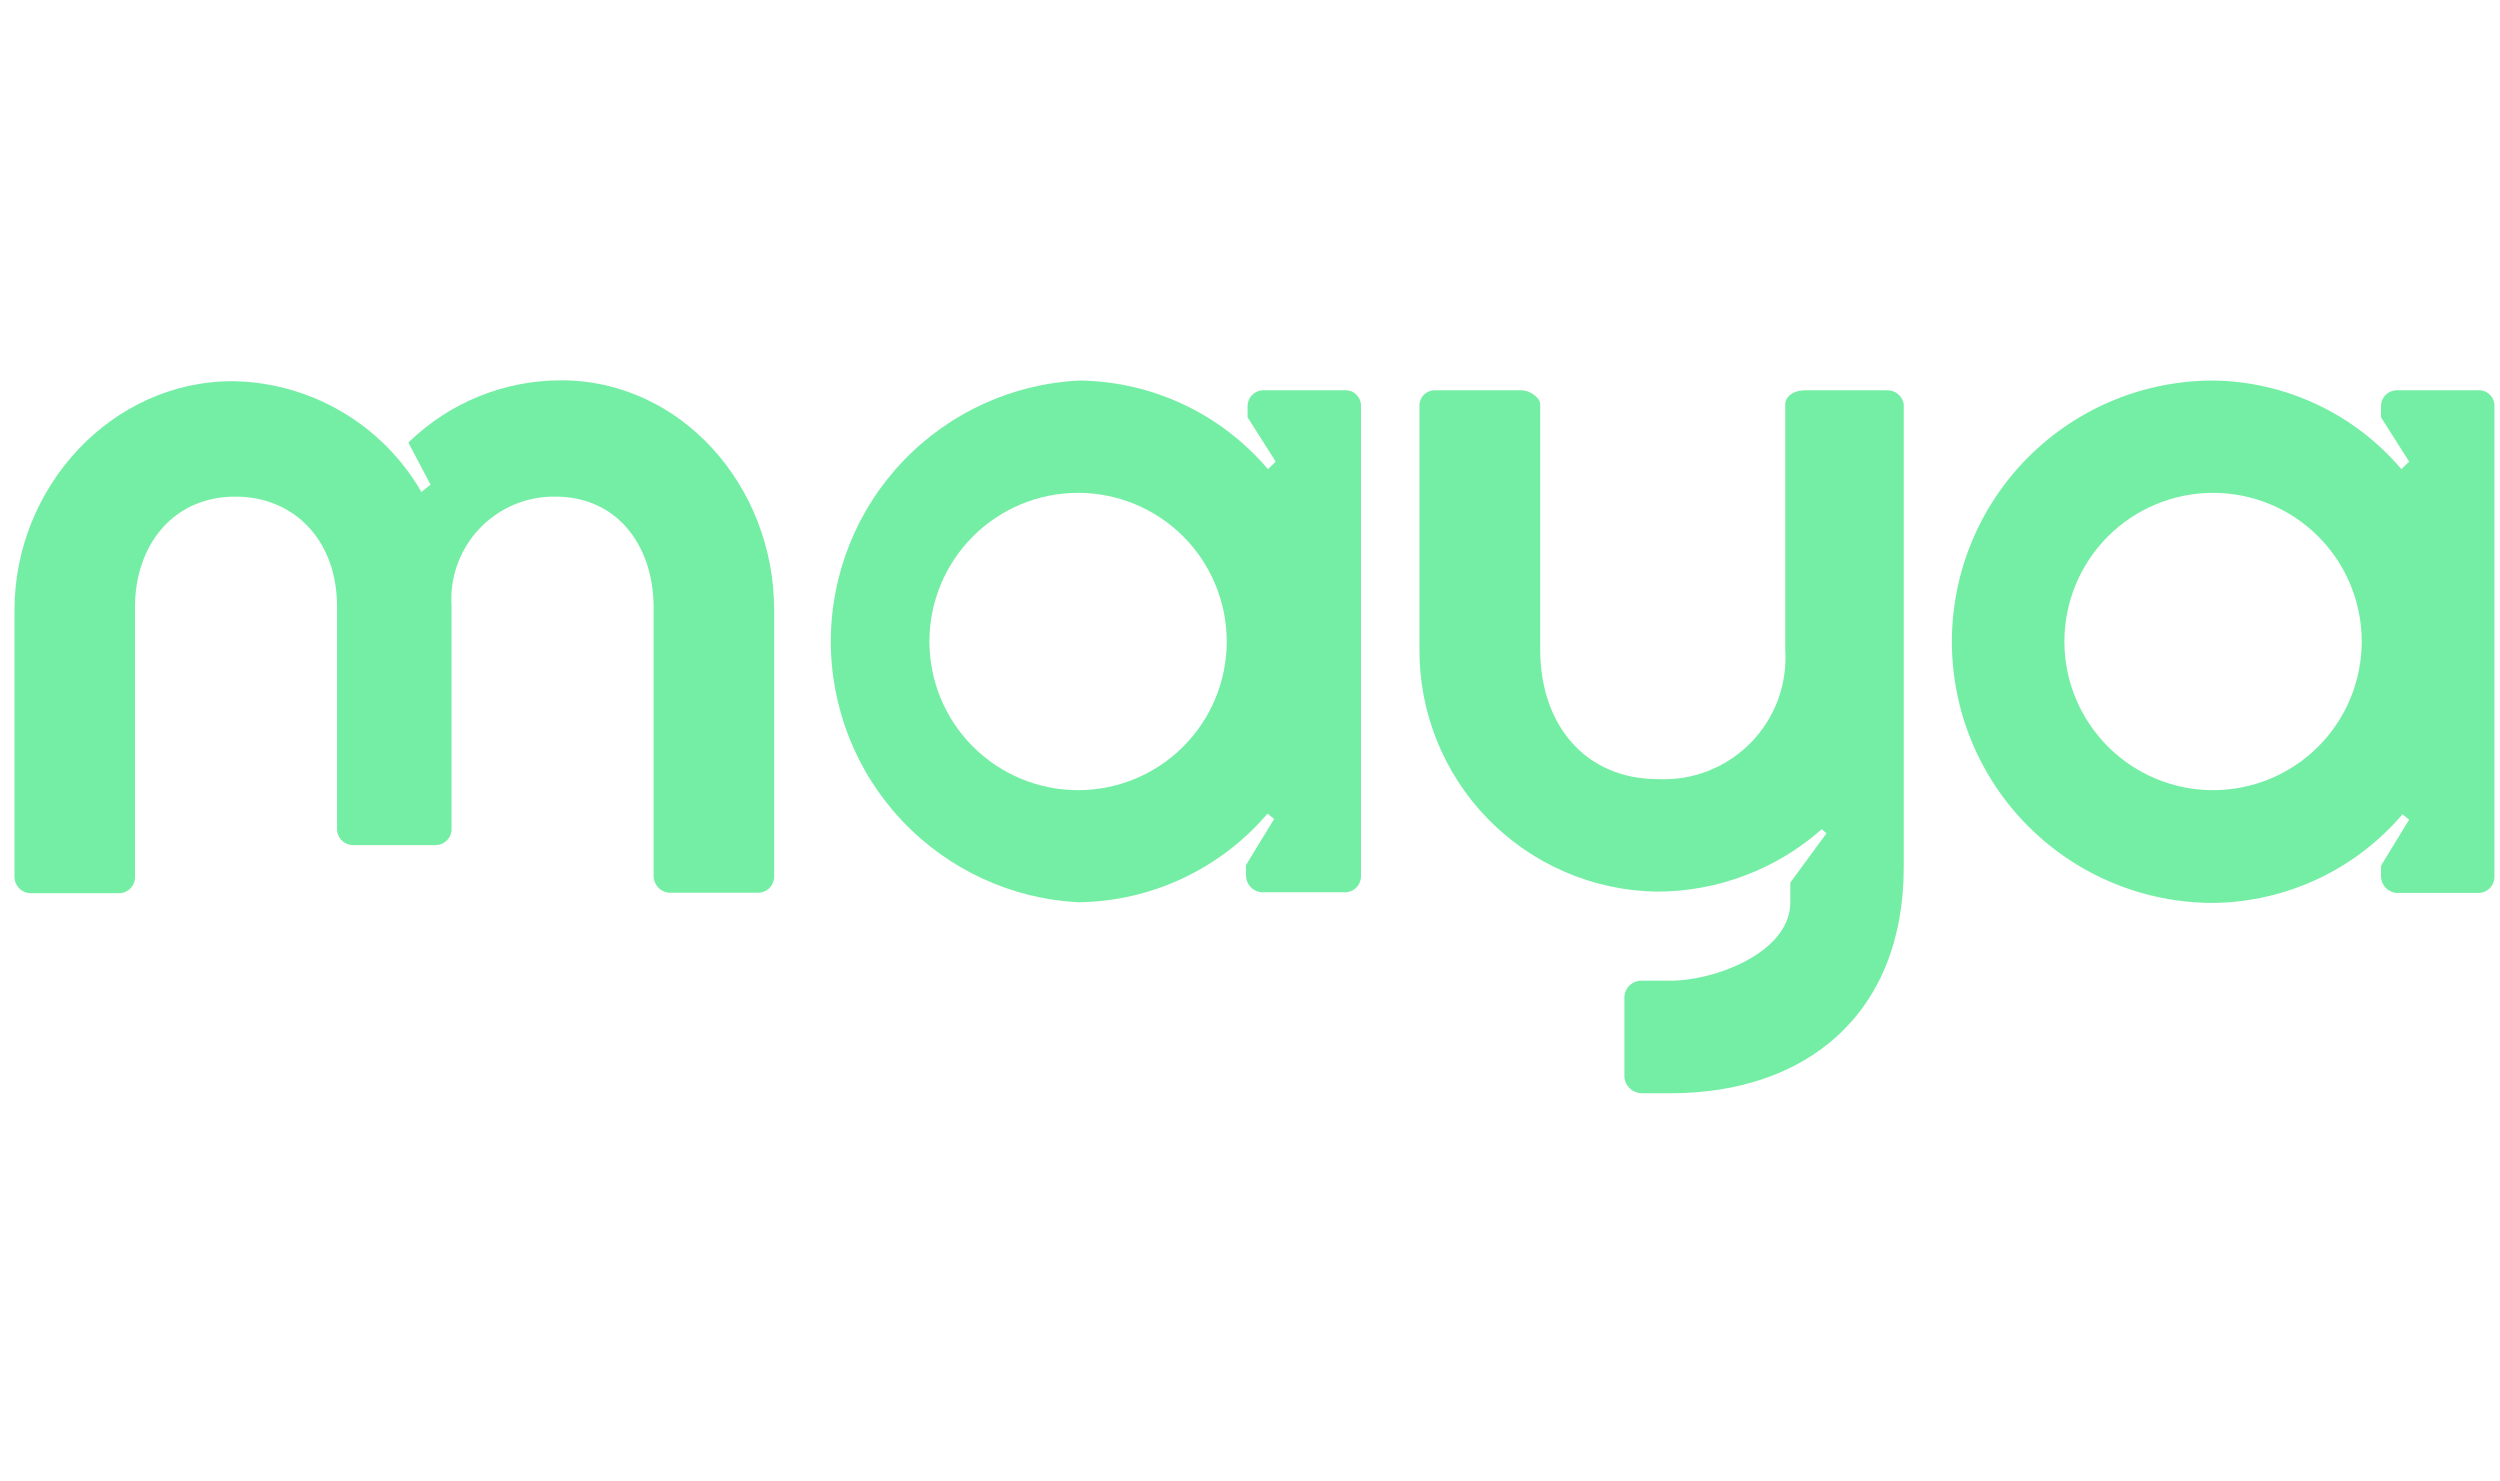 <svg width="108" height="64" viewBox="0 0 480 140" fill="none"
  xmlns="http://www.w3.org/2000/svg">
  <path d="M107.757 0.798C96.788 0.795 86.253 5.085 78.407 12.751L82.66 20.833L80.916 22.236C77.23 15.851 71.948 10.533 65.587 6.804C59.226 3.076 52.005 1.065 44.633 0.968C21.493 0.968 2.777 21.216 2.777 44.951V95.995C2.759 96.429 2.832 96.863 2.99 97.269C3.148 97.674 3.389 98.043 3.697 98.35C4.004 98.658 4.373 98.899 4.778 99.057C5.184 99.215 5.618 99.288 6.053 99.269H22.812C23.221 99.275 23.628 99.199 24.007 99.045C24.386 98.891 24.731 98.662 25.02 98.373C25.31 98.084 25.538 97.739 25.692 97.36C25.846 96.98 25.923 96.574 25.917 96.164V44.398C25.917 32.615 33.063 23.13 45.228 23.13C56.586 23.13 64.71 31.637 64.71 44.185V86.721C64.681 87.143 64.739 87.566 64.879 87.965C65.019 88.364 65.24 88.73 65.526 89.041C65.813 89.351 66.16 89.6 66.546 89.772C66.933 89.943 67.35 90.034 67.773 90.039H83.639C84.061 90.034 84.479 89.943 84.865 89.772C85.251 89.6 85.599 89.351 85.885 89.041C86.172 88.73 86.392 88.364 86.533 87.965C86.673 87.566 86.73 87.143 86.701 86.721V44.185C86.513 41.469 86.89 38.742 87.808 36.179C88.727 33.616 90.167 31.271 92.038 29.292C93.908 27.313 96.169 25.744 98.677 24.683C101.185 23.623 103.886 23.094 106.608 23.13C118.731 23.13 125.494 32.785 125.494 44.398V96.079C125.527 96.922 125.889 97.718 126.5 98.298C127.112 98.878 127.926 99.196 128.77 99.184H145.359C145.795 99.209 146.232 99.141 146.641 98.985C147.05 98.83 147.42 98.589 147.73 98.28C148.039 97.971 148.279 97.6 148.435 97.191C148.591 96.783 148.659 96.346 148.634 95.909V44.866C148.634 21.045 130.726 0.798 107.757 0.798Z" fill="#75EEA5"></path>
  <path d="M258.035 2.711H242.807C242.384 2.682 241.959 2.741 241.559 2.884C241.16 3.027 240.795 3.252 240.487 3.544C240.179 3.836 239.935 4.189 239.77 4.58C239.606 4.971 239.525 5.392 239.531 5.816V7.901L244.934 16.408L243.445 17.854C238.986 12.597 233.451 8.358 227.213 5.423C220.976 2.488 214.182 0.925 207.289 0.84C194.44 1.449 182.316 6.973 173.424 16.268C164.533 25.564 159.553 37.921 159.515 50.785C159.476 63.648 164.383 76.035 173.219 85.383C182.055 94.732 194.146 100.327 206.991 101.013C213.917 100.938 220.746 99.381 227.019 96.447C233.293 93.511 238.864 89.267 243.36 83.998L244.636 85.019L239.234 93.867V95.823C239.228 96.255 239.309 96.683 239.471 97.083C239.634 97.484 239.875 97.847 240.18 98.152C240.486 98.457 240.849 98.698 241.249 98.861C241.649 99.023 242.077 99.104 242.509 99.099H258.035C258.471 99.123 258.908 99.055 259.317 98.9C259.725 98.744 260.096 98.503 260.406 98.194C260.715 97.885 260.955 97.514 261.111 97.105C261.267 96.697 261.335 96.26 261.31 95.823V5.816C261.331 5.388 261.259 4.961 261.099 4.564C260.939 4.166 260.696 3.808 260.384 3.513C260.073 3.218 259.703 2.994 259.297 2.855C258.892 2.717 258.461 2.668 258.035 2.711ZM206.991 79.489C199.422 79.489 192.162 76.482 186.809 71.129C181.457 65.777 178.449 58.517 178.449 50.947C178.449 43.378 181.457 36.118 186.809 30.765C192.162 25.413 199.422 22.406 206.991 22.406C214.561 22.406 221.821 25.413 227.173 30.765C232.526 36.118 235.533 43.378 235.533 50.947C235.533 58.517 232.526 65.777 227.173 71.129C221.821 76.482 214.561 79.489 206.991 79.489Z" fill="#75EEA5"></path>
  <path d="M475.654 2.711H460.427C460.005 2.682 459.581 2.741 459.178 2.884C458.779 3.027 458.416 3.252 458.108 3.544C457.8 3.836 457.557 4.189 457.391 4.58C457.226 4.971 457.145 5.392 457.151 5.816V7.901L462.555 16.408L461.066 17.854C456.606 12.597 451.07 8.358 444.834 5.423C438.597 2.488 431.802 0.925 424.91 0.84C411.61 0.84 398.854 6.123 389.449 15.528C380.043 24.933 374.76 37.689 374.76 50.99C374.76 64.291 380.043 77.046 389.449 86.452C398.854 95.857 411.61 101.14 424.91 101.14C431.835 101.066 438.665 99.509 444.937 96.574C451.21 93.639 456.782 89.394 461.277 84.126L462.555 85.147L457.151 93.994V95.951C457.145 96.383 457.226 96.811 457.388 97.211C457.554 97.611 457.793 97.974 458.098 98.28C458.403 98.585 458.766 98.826 459.169 98.989C459.568 99.151 459.996 99.232 460.427 99.226H475.654C476.092 99.251 476.53 99.183 476.938 99.027C477.347 98.871 477.717 98.631 478.025 98.322C478.336 98.012 478.576 97.641 478.732 97.233C478.888 96.824 478.956 96.388 478.93 95.951V5.816C478.952 5.388 478.878 4.961 478.719 4.564C478.56 4.166 478.317 3.808 478.005 3.513C477.694 3.218 477.324 2.994 476.919 2.855C476.514 2.717 476.082 2.668 475.654 2.711ZM424.91 79.489C417.341 79.489 410.079 76.482 404.728 71.129C399.376 65.777 396.366 58.517 396.366 50.947C396.366 43.378 399.376 36.118 404.728 30.765C410.079 25.413 417.341 22.406 424.91 22.406C432.48 22.406 439.738 25.413 445.093 30.765C450.444 36.118 453.451 43.378 453.451 50.947C453.451 58.517 450.444 65.777 445.093 71.129C439.738 76.482 432.48 79.489 424.91 79.489Z" fill="#75EEA5"></path>
  <path d="M362.244 2.713H346.635C344.124 2.713 342.765 4.075 342.765 5.393V52.481C342.986 55.773 342.506 59.074 341.358 62.168C340.21 65.261 338.42 68.076 336.104 70.427C333.788 72.778 331.002 74.612 327.928 75.808C324.853 77.004 321.558 77.534 318.263 77.365C304.567 77.365 295.719 67.156 295.719 52.481V5.393C295.719 4.075 293.592 2.713 292.231 2.713H275.216C274.525 2.771 273.877 3.072 273.386 3.563C272.896 4.053 272.595 4.702 272.537 5.393V52.183C272.4 64.414 277.111 76.201 285.64 84.969C294.168 93.737 305.821 98.771 318.05 98.973C329.737 98.984 341.024 94.717 349.784 86.978L350.676 87.786L343.742 97.229V101.015C343.742 110.67 329.238 116.072 320.773 116.072H315.371C314.937 116.044 314.502 116.102 314.091 116.243C313.68 116.384 313.301 116.605 312.976 116.894C312.652 117.183 312.388 117.534 312.2 117.926C312.012 118.318 311.904 118.744 311.883 119.178V134.576C311.959 135.441 312.362 136.244 313.01 136.821C313.658 137.398 314.503 137.706 315.371 137.681H320.773C346.635 137.681 365.52 122.623 365.52 94.252V5.393C365.407 4.619 365.008 3.916 364.401 3.421C363.795 2.925 363.026 2.673 362.244 2.713Z" fill="#75EEA5"></path>
</svg>
